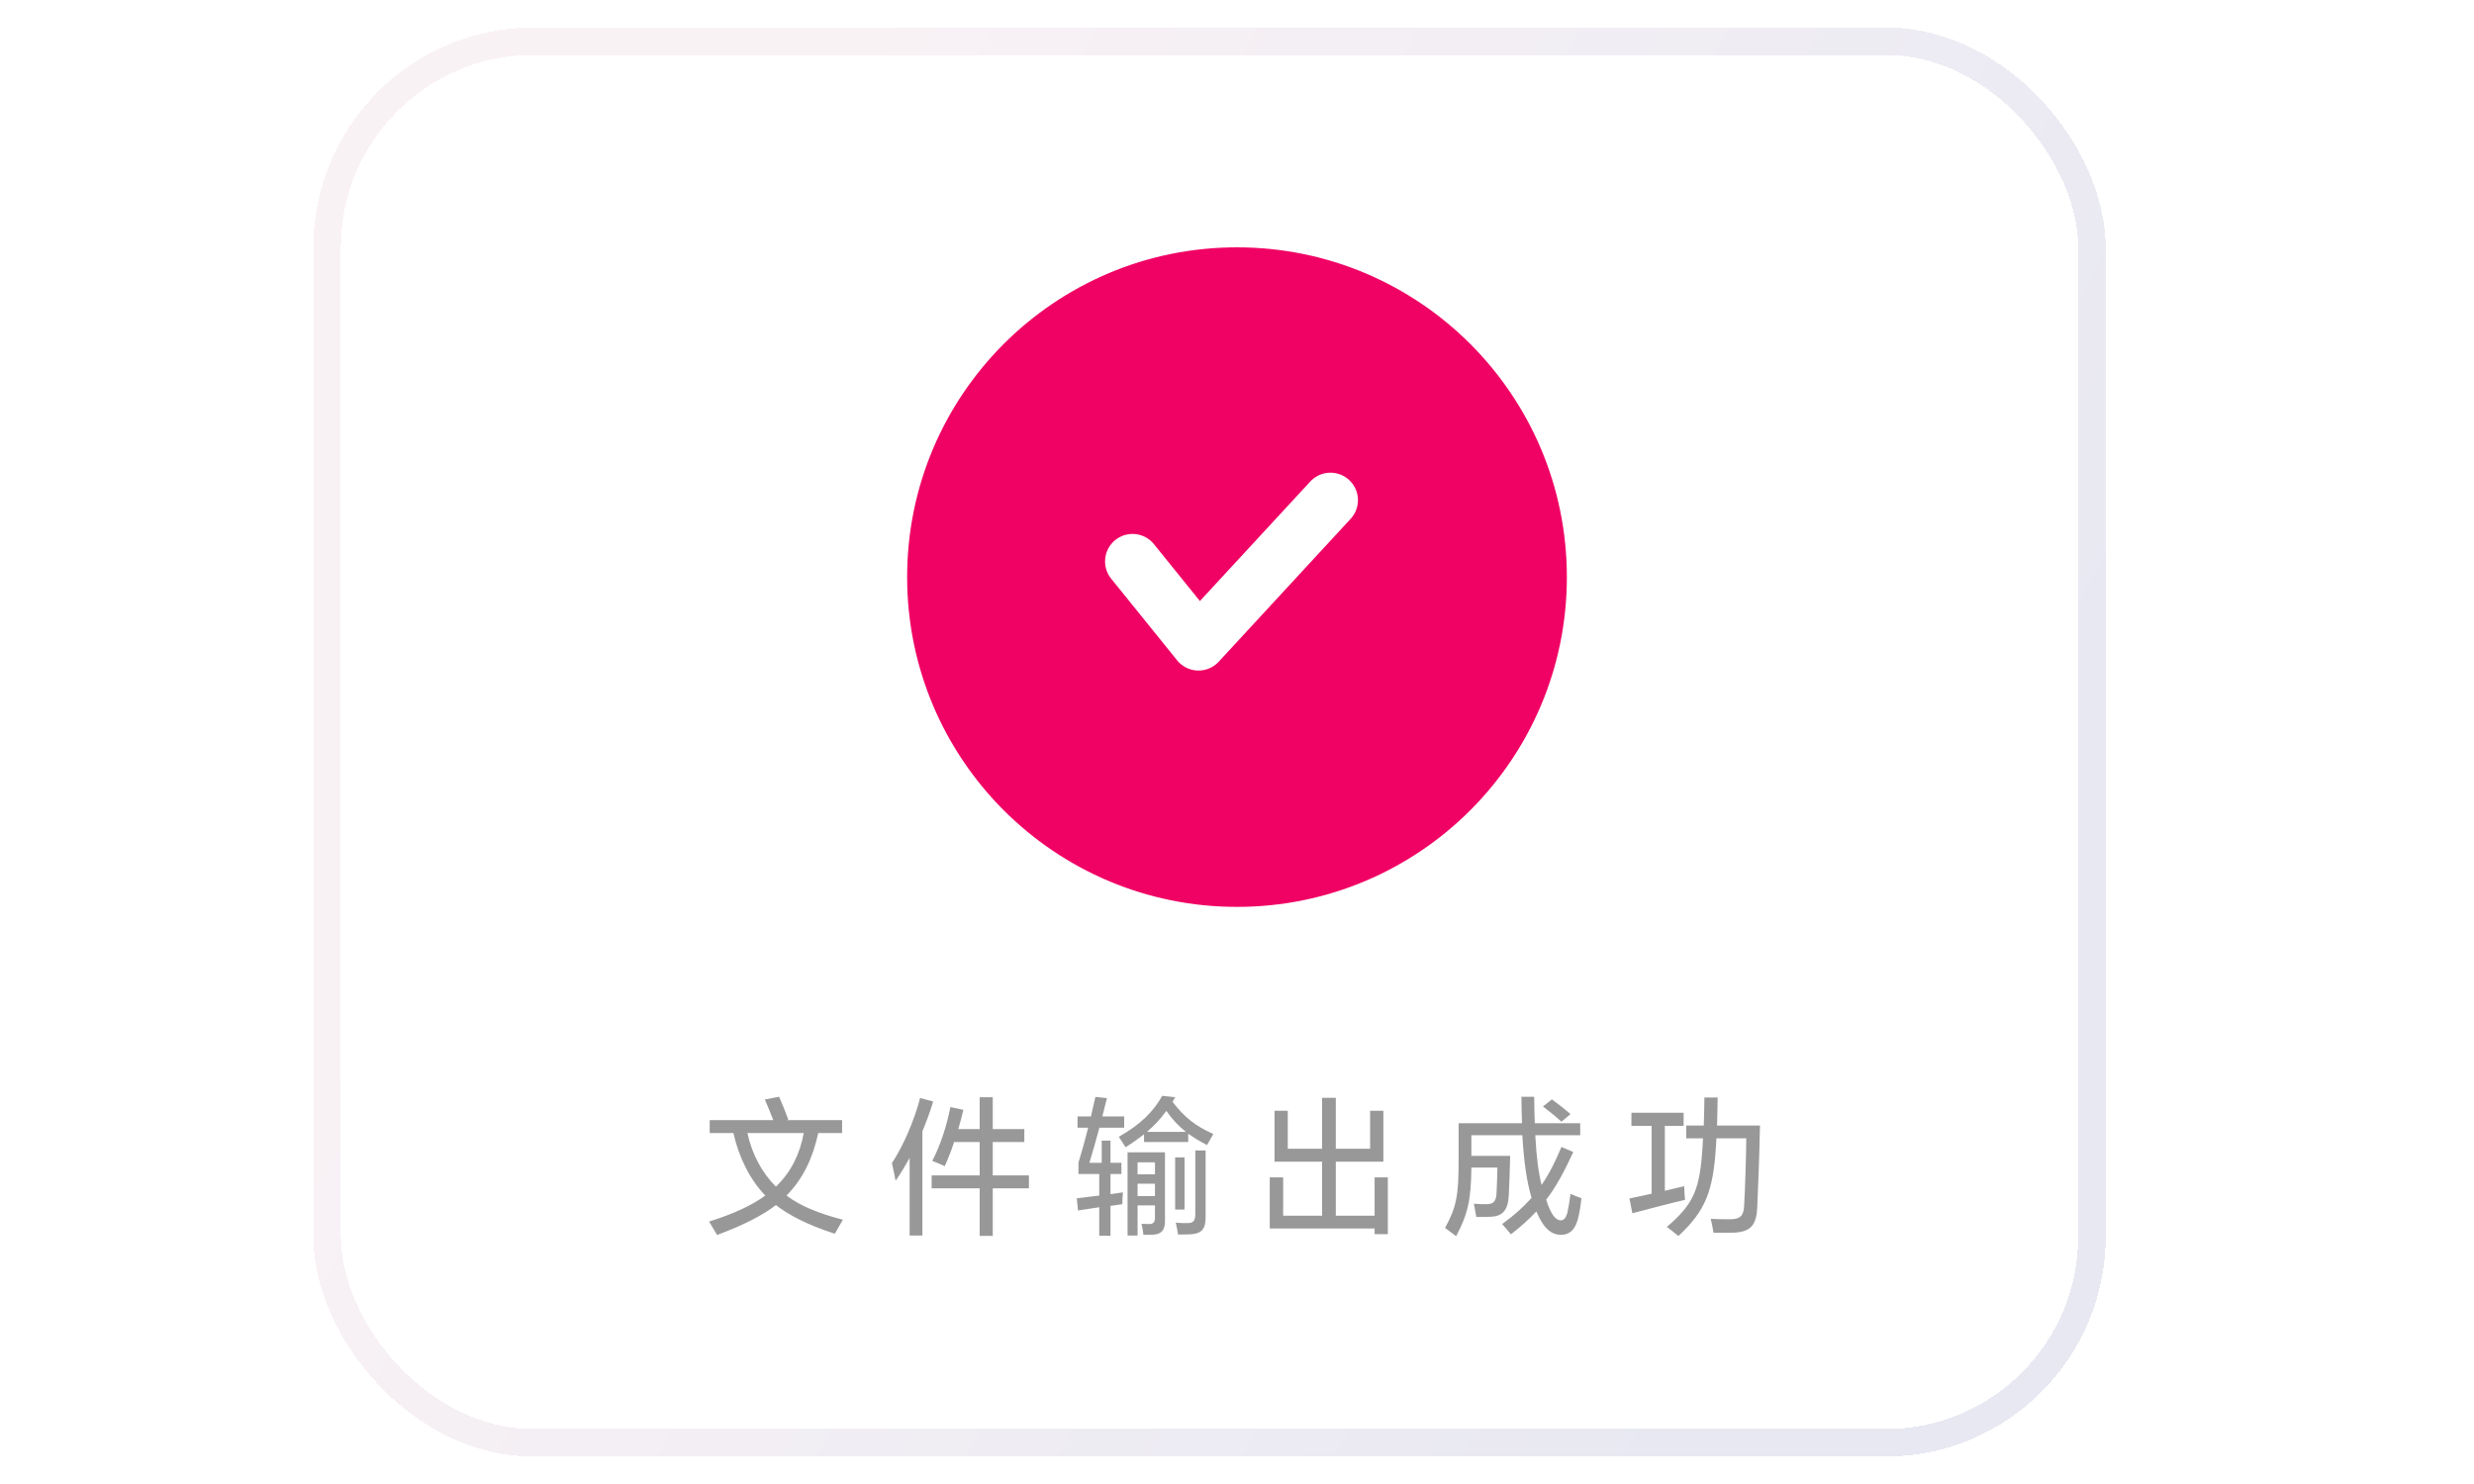 <svg width="200" height="120" viewBox="0 0 352 270" fill="none" xmlns="http://www.w3.org/2000/svg">
<g filter="url(#filter0_bd_462_4352)">
<rect x="8" y="5" width="326" height="260" rx="40" fill="white" fill-opacity="0.8" shape-rendering="crispEdges"/>
<rect x="10.5" y="7.5" width="321" height="255" rx="37.5" stroke="url(#paint0_linear_462_4352)" stroke-opacity="0.5" stroke-width="5" shape-rendering="crispEdges"/>
</g>
<path d="M80.091 206.152V203.8H91.655C91.179 202.54 90.619 201.196 90.115 200.048L92.719 199.544C93.279 200.832 93.839 202.232 94.399 203.716L94.007 203.8H104.171V206.152H99.831C98.795 210.912 96.975 214.552 94.063 217.52C96.471 219.34 99.747 220.74 104.311 221.916L102.855 224.464C97.983 222.896 94.595 221.16 92.131 219.256C89.639 221.16 86.195 222.924 81.435 224.688C81.071 224.044 80.483 223.064 79.979 222.252C84.515 220.824 87.791 219.284 90.199 217.52C87.399 214.608 85.383 210.548 84.403 206.152H80.091ZM92.131 215.896C94.847 213.292 96.471 210.044 97.199 206.152H86.951C87.763 209.96 89.611 213.404 92.131 215.896ZM122.839 212.172C122.139 211.836 121.327 211.5 120.571 211.22C122.027 208.42 123.175 204.948 123.875 201.42L126.227 201.924C125.947 203.128 125.639 204.304 125.303 205.424H129.195V199.628H131.575V205.424H137.315V207.776H131.575V213.852H138.155V216.204H131.575V224.856H129.195V216.204H120.459V213.852H129.195V207.776H124.547C124.043 209.316 123.455 210.8 122.839 212.172ZM113.907 214.832C113.683 213.684 113.459 212.592 113.235 211.612C115.279 208.532 117.295 203.884 118.359 199.768L120.739 200.412C120.179 202.26 119.507 204.08 118.779 205.816V224.8H116.455V210.688C115.643 212.144 114.803 213.516 113.907 214.832ZM146.996 205.172V203.128H149.432C149.712 201.952 149.964 200.748 150.244 199.572L152.344 199.796L151.504 203.128H155.48V205.172H150.972C150.356 207.468 149.74 209.652 149.152 211.556H151.392V207.524H152.988V211.556H154.976V213.6H152.988V217.268C153.716 217.184 154.472 217.044 155.256 216.932C155.172 217.66 155.144 218.416 155.144 219.088L152.988 219.396V224.828H150.944V219.648C149.628 219.844 148.368 220.04 147.08 220.236L146.856 218.024L150.944 217.52V213.6H147.164V211.528C147.724 209.708 148.34 207.524 148.928 205.172H146.996ZM156.096 224.8V209.652H162.9V222.168C162.9 223.764 162.312 224.52 160.8 224.632C160.268 224.66 159.708 224.66 158.98 224.66C158.896 224.016 158.784 223.26 158.616 222.672C159.148 222.7 159.624 222.7 160.016 222.7C160.8 222.7 161.08 222.364 161.08 221.496V219.312H157.916V224.8H156.096ZM170.544 208.336C169.2 207.636 168.108 206.964 167.128 206.264V207.776H159.092V206.376C158.084 207.16 157.02 207.916 155.732 208.728C155.368 208.168 154.948 207.468 154.5 206.824C158.476 204.584 160.828 202.204 162.396 199.376L164.776 199.628C164.608 199.908 164.412 200.188 164.272 200.468C166.4 203.24 168.416 204.864 171.692 206.32L170.544 208.336ZM165.28 224.604C165.196 224.016 165.028 223.12 164.86 222.448C165.616 222.532 166.344 222.532 166.988 222.532C168.08 222.532 168.416 222.084 168.416 220.852V209.316H170.292V221.412C170.292 223.54 169.676 224.436 167.492 224.576C166.764 224.604 166.148 224.604 165.28 224.604ZM164.748 220.068V210.576H166.456V220.068H164.748ZM163.152 202.12C162.088 203.576 160.968 204.78 159.624 205.928H166.708C165.336 204.864 164.244 203.66 163.152 202.12ZM157.916 215.364V217.604H161.08V215.364H157.916ZM157.916 211.472V213.656H161.08V211.472H157.916ZM182.828 211.36V202.092H185.236V209.008H191.48V199.74H193.972V209.008H200.216V202.092H202.624V211.36H193.972V221.188H201.028V214.216H203.436V224.548H201.028V223.512H181.96V214.216H184.396V221.188H191.48V211.36H182.828ZM234.929 224.66C233.193 224.66 231.765 223.54 230.449 220.404C229.133 221.832 227.621 223.176 225.829 224.576C225.381 224.016 224.793 223.344 224.233 222.7C226.389 221.132 228.125 219.592 229.581 217.94C228.713 215 228.181 211.5 227.901 206.544H218.633V210.296H225.689C225.633 212.816 225.549 214.832 225.437 217.464C225.297 220.236 224.289 221.328 222.021 221.384C221.125 221.412 220.369 221.412 219.529 221.412C219.389 220.6 219.249 219.816 219.081 219.004C219.921 219.088 220.705 219.088 221.321 219.088C222.581 219.088 223.085 218.668 223.197 217.24C223.281 215.532 223.337 214.132 223.365 212.424H218.633C218.577 218.276 217.989 220.88 215.861 224.912L213.845 223.4C215.889 219.676 216.309 217.576 216.309 211.248V204.36H227.845C227.789 202.82 227.733 201.196 227.733 199.544H230.057C230.057 201.224 230.113 202.792 230.169 204.36H238.429V206.544H230.253C230.477 210.632 230.841 213.348 231.401 215.588C232.745 213.628 233.865 211.444 235.013 208.672L237.169 209.596C235.545 213.124 234.061 215.896 232.241 218.276C233.109 221.048 234.005 222.028 234.873 222.028C235.405 222.028 235.741 221.72 236.077 220.74C236.273 219.9 236.497 218.5 236.665 217.212C237.393 217.548 238.065 217.8 238.653 217.996C238.457 219.76 238.233 220.992 237.925 222.084C237.365 223.876 236.385 224.66 234.929 224.66ZM235.013 204.08C233.977 203.128 232.857 202.232 231.653 201.308L233.277 200.02C234.453 200.888 235.657 201.812 236.665 202.708L235.013 204.08ZM262.669 224.296C262.557 223.512 262.361 222.532 262.165 221.748C263.229 221.832 264.629 221.832 265.693 221.832C267.513 221.832 268.157 221.216 268.241 219.396C268.409 216.4 268.605 210.828 268.633 207.104H263.201L263.117 208.616C262.585 216.792 261.213 220.292 256.285 224.884C255.753 224.464 254.801 223.652 254.185 223.232C259.057 219.032 260.205 216.512 260.681 208.56L260.765 207.104H257.713V204.78H260.905C260.961 203.1 260.989 201.308 261.017 199.684H263.425C263.397 201.504 263.369 203.156 263.313 204.78H271.125C271.013 210.352 270.789 216.316 270.621 219.816C270.453 222.868 269.445 224.072 266.533 224.268C265.553 224.296 263.761 224.296 262.669 224.296ZM247.745 204.836V202.456H257.237V204.836H253.821V216.652L257.349 215.812C257.349 216.456 257.405 217.492 257.489 218.304C255.109 218.836 250.797 219.984 247.913 220.74L247.381 218.052C248.529 217.828 249.957 217.492 251.413 217.184V204.836H247.745Z" fill="#333333" fill-opacity="0.5"/>
<circle cx="176" cy="105" r="59" fill="#F00264" stroke="#F00264" stroke-width="2"/>
<path d="M157 102.143L169 117L193 91" stroke="white" stroke-width="10" stroke-linecap="round" stroke-linejoin="round"/>
<defs>
<filter id="filter0_bd_462_4352" x="3" y="0" width="336" height="270" filterUnits="userSpaceOnUse" color-interpolation-filters="sRGB">
<feFlood flood-opacity="0" result="BackgroundImageFix"/>
<feGaussianBlur in="BackgroundImageFix" stdDeviation="2.5"/>
<feComposite in2="SourceAlpha" operator="in" result="effect1_backgroundBlur_462_4352"/>
<feColorMatrix in="SourceAlpha" type="matrix" values="0 0 0 0 0 0 0 0 0 0 0 0 0 0 0 0 0 0 127 0" result="hardAlpha"/>
<feOffset/>
<feGaussianBlur stdDeviation="2.5"/>
<feComposite in2="hardAlpha" operator="out"/>
<feColorMatrix type="matrix" values="0 0 0 0 0 0 0 0 0 0 0 0 0 0 0 0 0 0 0.25 0"/>
<feBlend mode="normal" in2="effect1_backgroundBlur_462_4352" result="effect2_dropShadow_462_4352"/>
<feBlend mode="normal" in="SourceGraphic" in2="effect2_dropShadow_462_4352" result="shape"/>
</filter>
<linearGradient id="paint0_linear_462_4352" x1="150.205" y1="-76.945" x2="378.235" y2="44.748" gradientUnits="userSpaceOnUse">
<stop stop-color="#F4E6EC"/>
<stop offset="1" stop-color="#D1D2E6"/>
</linearGradient>
</defs>
</svg>
